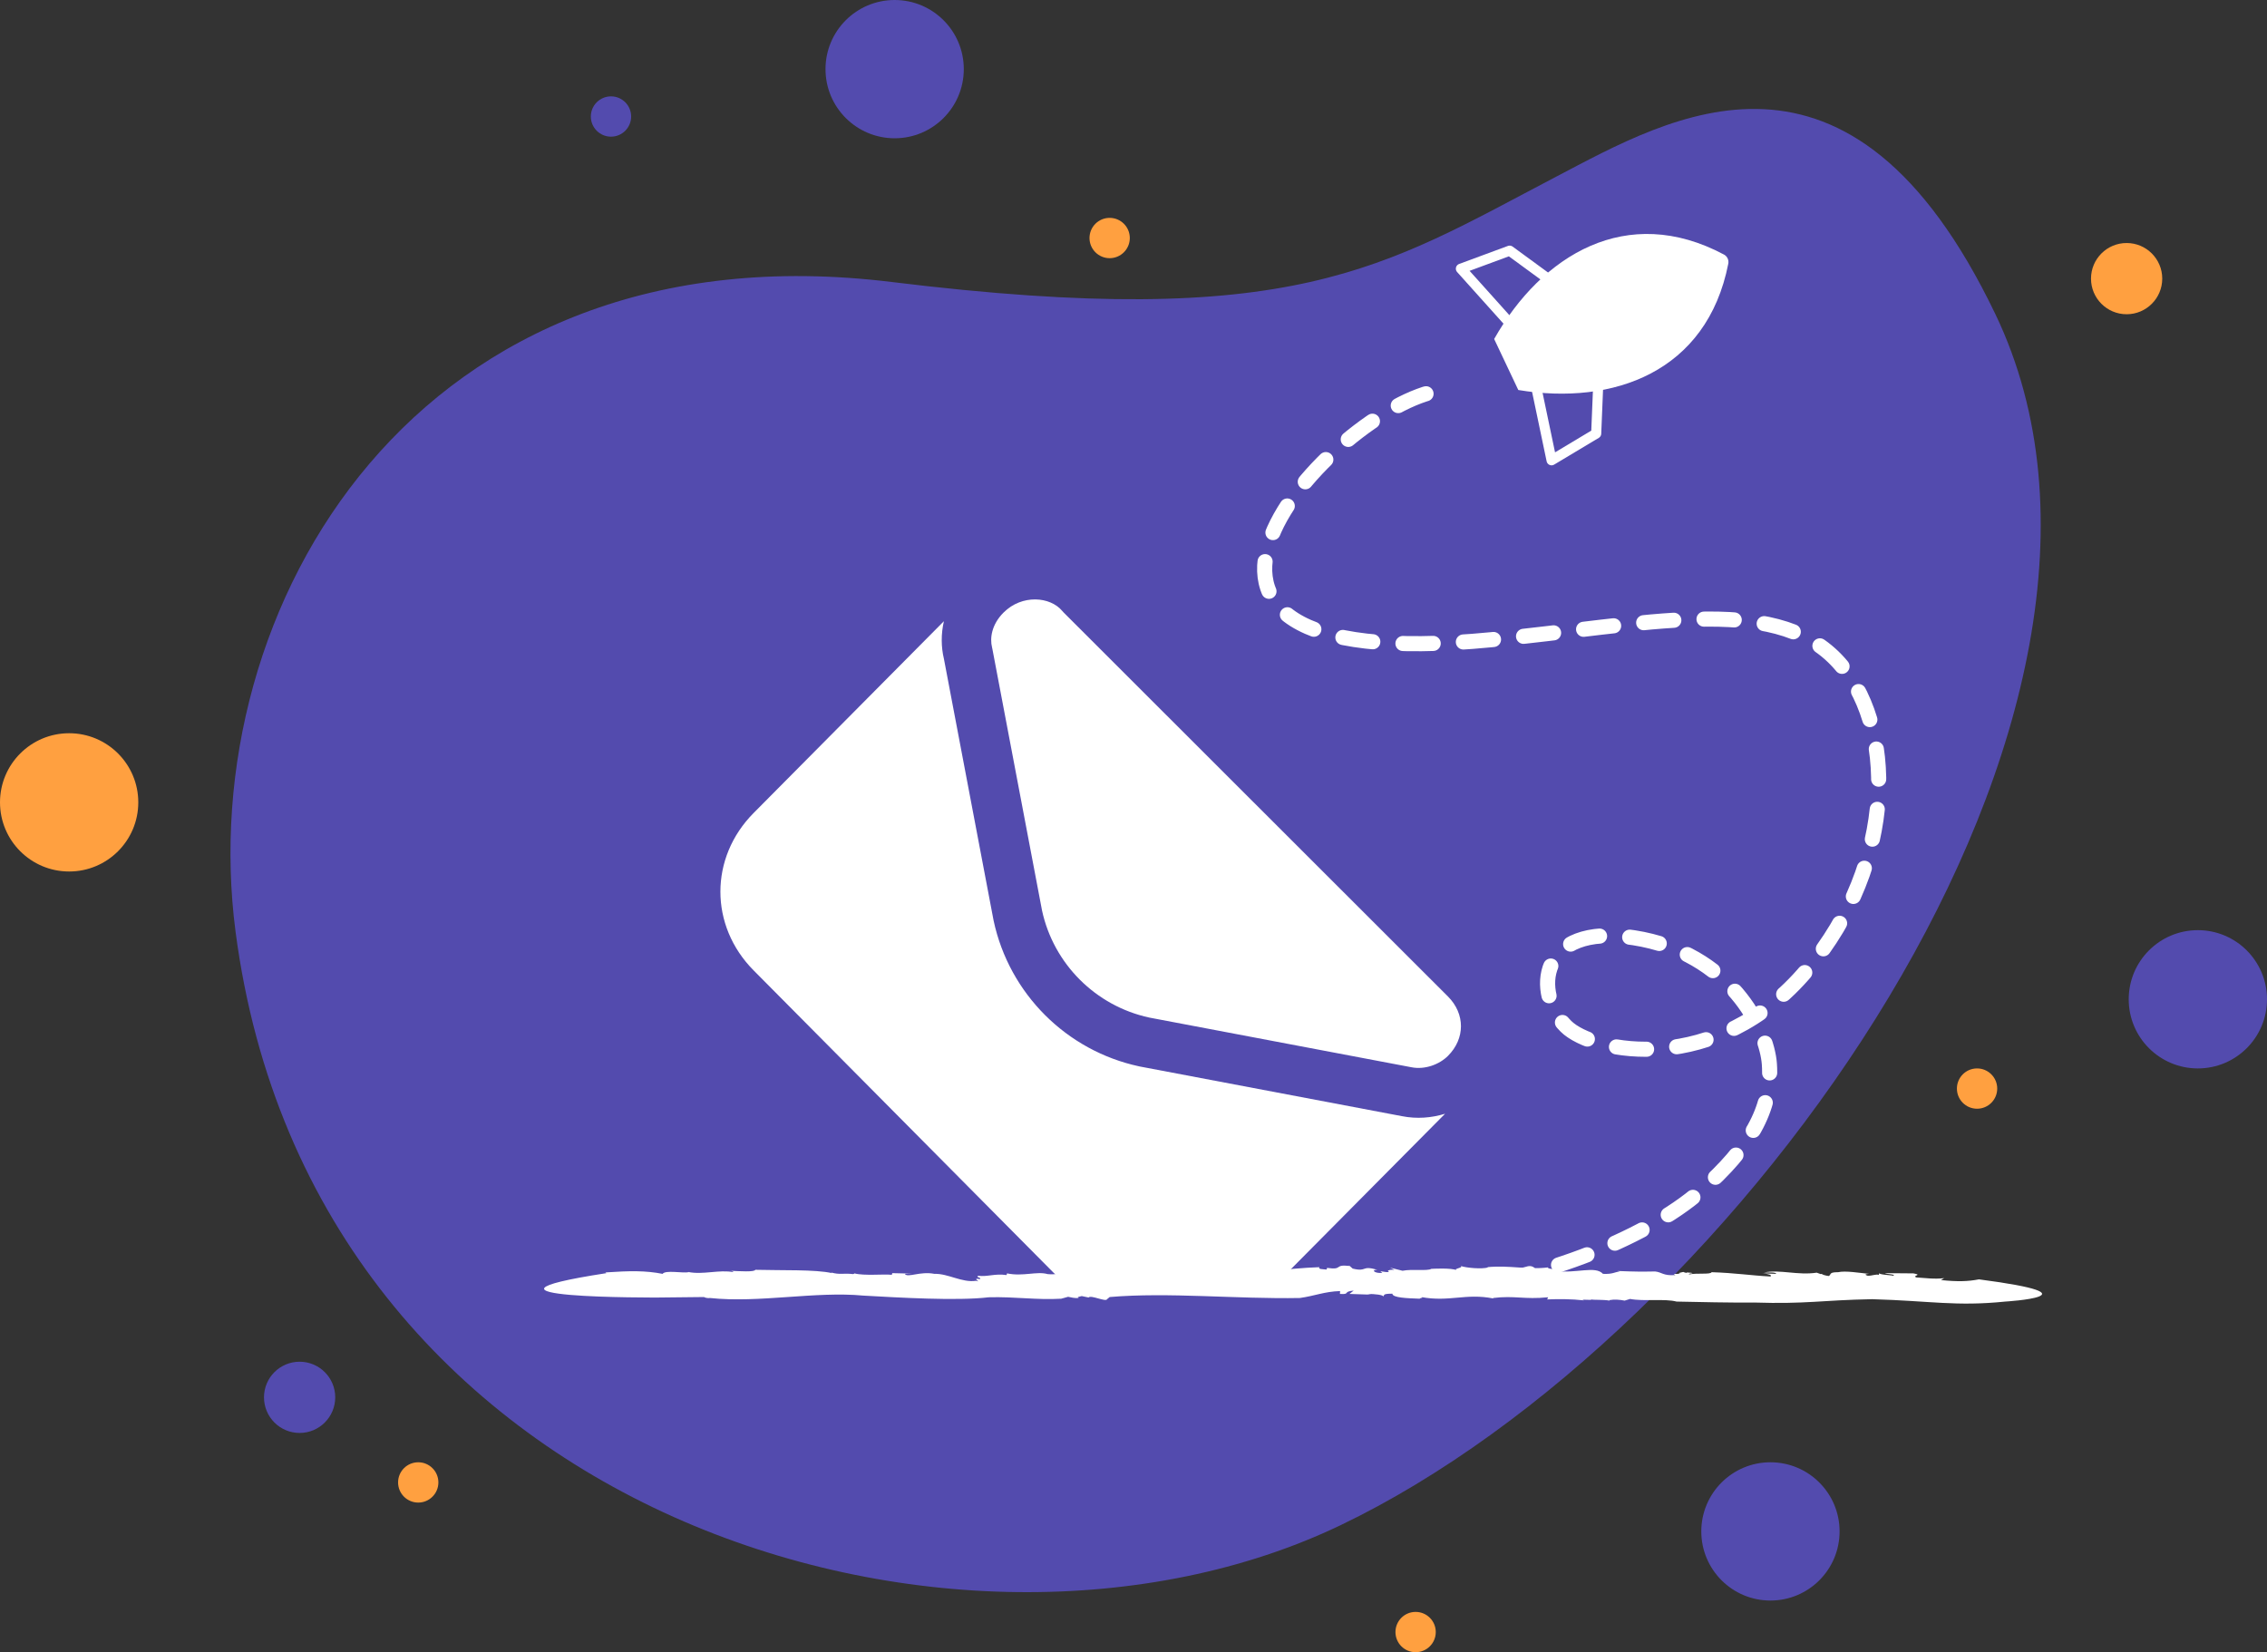 <svg width="450" height="328" viewBox="0 0 450 328" fill="none" xmlns="http://www.w3.org/2000/svg">
<rect x="0" y="0" width="450" height="328" fill="#333333" stroke="none"/>
<path d="M46.755 184.94C38.351 120.745 82.632 44.405 177 55.983C257.043 65.802 274.395 53.142 308.854 35.101C331.61 23.193 367.208 2.122 396.088 62.375C433.889 141.236 345.24 264.883 266.065 302.805C190.354 339.073 61.998 301.436 46.755 184.94Z" fill="#534BAE"/>
<circle cx="351.433" cy="304.02" r="13.725" fill="#534BAE"/>
<circle cx="436.275" cy="198.383" r="13.725" fill="#534BAE"/>
<circle cx="13.725" cy="159.288" r="13.725" fill="#FFA040"/>
<circle cx="177.588" cy="13.725" r="13.725" fill="#534BAE"/>
<circle cx="59.473" cy="277.403" r="7.07" fill="#534BAE"/>
<circle cx="422.135" cy="55.314" r="7.07" fill="#FFA040"/>
<circle cx="281" cy="324" r="4" fill="#FFA040"/>
<circle cx="83.02" cy="294.296" r="4" fill="#FFA040"/>
<circle cx="220.266" cy="47.253" r="4" fill="#FFA040"/>
<circle cx="392.447" cy="216.107" r="4" fill="#FFA040"/>
<circle cx="121.283" cy="23.131" r="4" fill="#534BAE"/>
<mask id="mask0_381_1082" style="mask-type:luminance" maskUnits="userSpaceOnUse" x="9" y="15" width="432" height="288">
<path d="M9 15H441V303H9V15Z" fill="white"/>
</mask>
<g mask="url(#mask0_381_1082)">
<path fill-rule="evenodd" clip-rule="evenodd" d="M210.842 121.272C208.477 118.436 202.874 117.94 199.21 121.601C196.844 123.967 196.455 126.658 196.925 128.536C196.948 128.628 196.968 128.721 196.986 128.816L206.845 180.764C209.138 191.35 217.48 199.708 228.127 202.01L280.112 211.863L280.126 211.865L280.159 211.872C282.859 212.412 285.738 211.3 287.415 209.625C290.862 206.18 290.862 201.265 287.415 197.821L211.143 121.601C211.038 121.496 210.937 121.386 210.842 121.272ZM187.364 123.324L149.593 161.399C140.802 170.26 140.802 183.786 149.593 192.646L209.171 252.703C211.087 254.636 214.194 254.636 216.111 252.703C216.169 252.646 216.224 252.587 216.278 252.527L220.763 257L224.428 254.266L246.06 256.008L248.463 253.317C250.391 254.997 253.308 254.914 255.139 253.069L286.85 221.102C284.191 221.924 281.255 222.173 278.277 221.583L226.254 211.724C226.216 211.716 226.179 211.709 226.141 211.7C211.708 208.61 200.344 197.276 197.239 182.799C197.231 182.76 197.223 182.722 197.216 182.683L187.37 130.802C186.801 128.428 186.779 125.862 187.364 123.324Z" fill="white"/>
<path d="M371.623 257.918C361.429 258.108 358.73 258.914 348.148 258.582C343.107 258.629 337.727 258.487 332.8 258.393C330.457 257.776 326.337 258.393 323.558 257.871L322.492 258.203C321.539 258.013 320.424 257.918 319.455 258.108L319.519 258.203C318.098 257.965 316.482 258.108 315.787 257.965L315.852 258.061L314.123 258.013L314.414 258.155C311.926 257.871 309.374 257.871 307.112 257.965L307.305 257.539C302.475 258.013 300.714 257.159 296.368 257.681L296.432 257.776C290.923 256.685 287.74 258.535 282.07 257.491C282.781 257.634 281.762 257.681 281.827 257.823C279.21 257.728 276.431 257.634 276.383 256.827C274.476 256.827 274.832 257.065 274.589 257.397C274.606 257.065 272.942 256.875 271.455 256.875L272.134 257.017L267.868 256.875L268.708 256.211C266.447 256.401 268.127 257.017 265.978 256.875L266.01 256.306C262.892 256.401 261.05 257.254 258.029 257.681C245.46 257.918 231.953 256.495 220.273 257.491L219.756 257.918C219.53 258.535 216.524 257.017 216.088 257.586L214.731 257.302C214.343 257.396 213.535 257.539 214.214 257.681C212.954 257.728 212.921 257.586 212.017 257.444L210.66 257.823C205.7 258.108 201.483 257.397 196.264 257.539C189.996 258.298 178.186 257.586 171.384 257.207C161.82 256.306 150.704 258.724 140.914 257.681C140.591 257.776 139.767 257.586 139.783 257.491L130.816 257.586C130.816 257.586 87.373 257.823 120.379 252.749L120.153 252.606C125.065 252.274 128.15 252.227 131.527 252.891C132.061 252.085 135.55 252.796 136.697 252.559L136.584 252.511C139.573 253.128 142.74 251.99 145.632 252.559C145.518 252.511 145.454 252.274 144.792 252.274C146.892 252.369 149.767 252.559 149.929 252.085C154.954 252.227 161.949 251.99 165.164 252.749L164.938 252.606C166.764 253.128 167.313 252.701 169.365 252.938C169.478 252.891 169.623 252.843 169.591 252.796C171.594 253.318 175.423 252.891 177.023 253.081L177.12 252.749L181.094 252.843L179.608 252.891C180.125 253.744 182.613 252.322 185.488 252.891C188.186 252.796 190.966 254.693 193.76 254.266C195.101 254.693 192.581 253.602 194.584 253.934C194.649 253.46 193.647 253.65 194.164 253.27C196.119 253.507 197.379 252.796 199.803 253.128L199.9 252.796C203.05 253.46 205.845 252.322 207.946 252.938C211.193 253.223 210.126 251.895 213.519 252.559L214.844 252.085C216.298 251.99 215.878 252.654 217.494 252.417C217.397 252.132 219.53 252.18 218.576 251.895C222.211 251.421 225.96 252.559 230.758 251.753C231.792 252.322 234.215 251.99 234.991 252.417C235.12 252.18 239.822 252.369 237.123 251.8C236.897 251.752 236.477 251.753 236.51 251.847L236.186 251.515C238.917 250.851 241.146 251.895 243.86 251.753C243.053 251.847 241.986 251.847 242.697 252.085L245.218 252.037L244.701 251.753L248.449 251.563L247.932 251.942C249.758 251.753 250.404 251.136 252.472 251.658C253.409 251.942 250.743 252.132 252.665 252.274C255.121 252.037 258.789 251.658 261.907 251.563C261.616 251.99 262.456 251.942 263.329 252.037L263.426 251.705C266.738 252.18 264.637 250.946 267.933 251.326L267.642 251.089L268.514 251.847C271.488 252.559 270.114 251.136 273.41 252.085C272.102 252.037 272.796 252.843 274.395 252.701L273.992 252.369C274.88 252.464 275.171 252.606 275.769 252.511C275.235 252.322 275.494 252.037 276.803 252.085L275.93 251.658L278.402 252.274C280.309 251.895 283.33 252.369 284.122 251.895C284.122 251.895 288.225 251.658 289.162 252.18C288.338 251.847 290.6 251.705 289.954 251.326C291.02 251.705 294.154 251.99 295.415 251.61L295.172 251.563C299.825 251.136 303.121 252.132 307.289 251.61C307.095 252.037 309.309 251.8 308.76 252.322C313.073 252.843 316.627 251.231 318.194 252.891C320.166 252.986 320.521 252.511 321.539 252.417L321.071 252.322C324.754 252.464 325.82 252.464 328.55 252.417C329.908 252.559 330.134 253.318 332.573 253.128C331.782 252.843 332.784 252.891 333.688 252.891C333.107 252.843 332.929 252.749 334.125 252.511C334.286 252.606 334.561 252.654 334.803 252.701C334.819 252.701 334.868 252.654 334.836 252.606C336.354 252.701 336.096 252.796 335.385 252.843C335.417 252.891 335.368 252.938 335.142 253.033C336.726 252.654 339.553 253.081 339.747 252.559C344.335 252.701 347.615 253.223 351.428 253.413C351.864 253.128 350.959 252.891 349.861 252.796L352.575 252.891C352.559 252.511 351.024 252.654 350.184 252.606C353.415 251.99 356.84 253.223 360.621 252.654L361.412 252.938L361.638 252.891C361.622 253.033 362.478 253.27 363.028 253.318C363.561 252.986 362.995 252.559 364.87 252.559C366.356 252.227 369.07 252.701 371.009 252.891C369.959 252.938 370.298 253.128 370.75 253.27C371.688 253.27 372.22 252.938 372.948 253.081L373.045 252.654C372.673 253.08 375.484 253.128 375.84 253.27C376.373 252.938 374.386 252.986 374.159 252.749C377.907 252.796 376.034 252.748 379.798 252.796C381.801 253.128 379.426 253.223 380.396 253.602C382.156 253.697 383.885 253.981 385.921 253.744L385.274 254.124C388.603 254.456 390.59 254.409 392.82 253.981C417.571 257.207 398.038 258.393 398.038 258.393C388.248 259.388 383.223 258.25 371.623 257.918Z" fill="white"/>
</g>
<path d="M285.932 256C303.375 254.756 326.301 246.404 337.764 236.274C347.128 228 351.87 220.257 351.22 211.218C350.722 204.287 343.445 189.146 324.307 186.161C305.17 183.175 304.372 197.356 310.851 203.754C316.25 209.085 340.754 213.883 358.696 192.558C376.637 171.233 376.5 143.5 364.5 131C351.801 117.772 326.537 124.038 296 127C214.146 134.94 265 80.5 285.932 77.5" stroke="white" stroke-width="3" stroke-linecap="round" stroke-dasharray="6 6"/>
<path d="M343.067 52.345C343.209 51.622 342.858 50.881 342.211 50.536C322.92 40.268 306.047 50.624 296.591 67.299L301.383 77.424C320.205 80.545 338.829 73.889 343.067 52.345Z" fill="white"/>
<path d="M320.309 61.358C321.692 64.281 325.18 65.517 328.099 64.118C331.018 62.719 332.262 59.216 330.879 56.292C329.495 53.369 326.008 52.133 323.089 53.532C320.17 54.931 318.925 58.434 320.309 61.358Z" fill="white"/>
<path d="M317.238 76.539L316.846 86.071L307.985 91.378L304.85 76.416M307.256 55.315L299.666 49.762L289.986 53.34L300.697 65.272" stroke="white" stroke-width="2" stroke-linejoin="round"/>
</svg>
